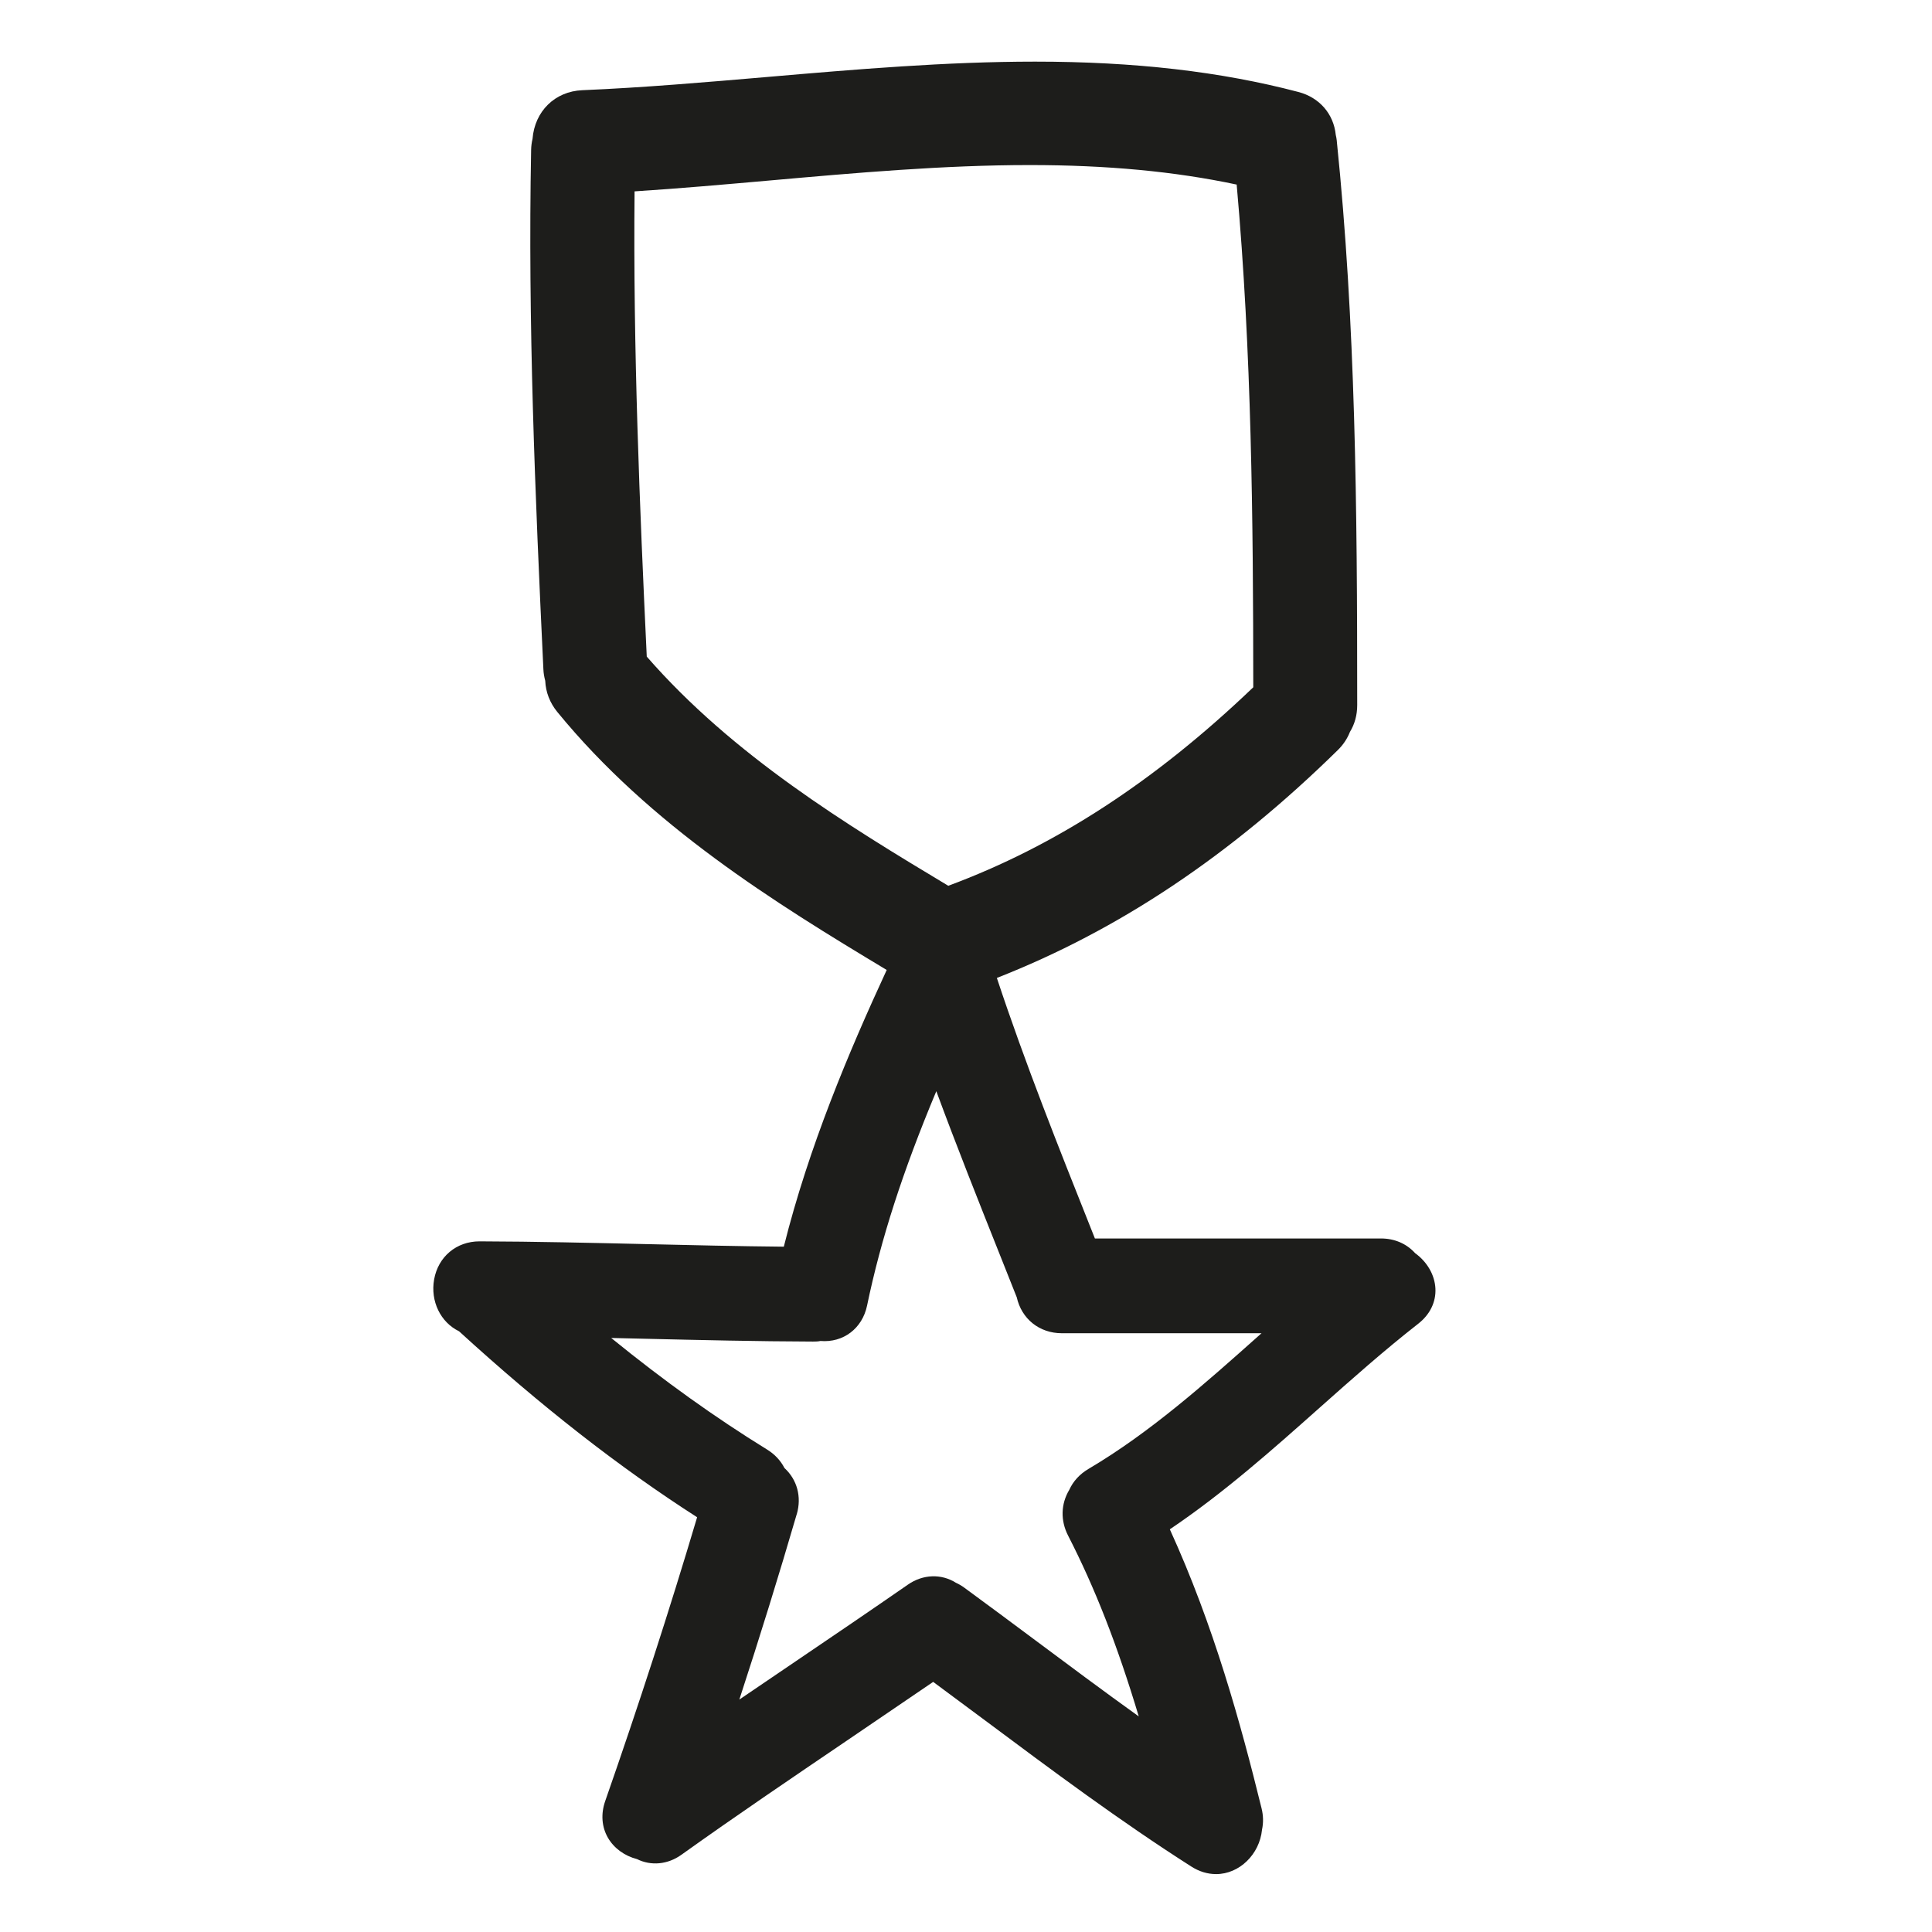 <svg xmlns="http://www.w3.org/2000/svg" viewBox="0 0 100 100" enable-background="new 0 0 100 100"><path d="m73.24 64.856c-.443-.487-1.062-.753-1.762-.753h-14.806l-.196-.493c-1.685-4.231-3.424-8.598-4.879-12.992 6.307-2.472 12.09-6.337 17.646-11.792.281-.275.493-.592.63-.943.25-.41.376-.876.376-1.387-0-10.362-.082-19.715-1.061-29.24-.009-.088-.025-.17-.049-.273-.11-1.088-.843-1.936-1.933-2.222-4.02-1.058-8.483-1.571-13.634-1.571-4.614 0-9.303.402-13.837.792-3.163.271-6.433.553-9.598.687-1.416.061-2.459 1.089-2.573 2.517-.045.193-.069.383-.073.575-.171 8.895.203 17.793.635 26.886.009.195.041.389.095.589.026.59.241 1.146.625 1.614 4.805 5.877 11.243 9.867 17.05 13.355-1.955 4.229-4.03 9.142-5.326 14.323-2.373-.022-4.772-.079-7.101-.133-2.83-.065-5.755-.134-8.647-.143-1.197 0-2.142.793-2.352 1.972-.201 1.129.335 2.22 1.29 2.682 4.236 3.872 8.276 7.03 12.323 9.626-1.43 4.808-3.03 9.746-4.758 14.692-.231.662-.182 1.335.14 1.895.313.543.857.94 1.51 1.109.723.359 1.585.282 2.292-.224 2.825-2.02 5.751-4 8.581-5.92 1.486-1.01 2.973-2.02 4.453-3.03.9.665 1.797 1.334 2.694 2 3.431 2.559 6.978 5.205 10.668 7.558.406.259.838.391 1.283.391 1.202 0 2.25-1.022 2.376-2.298.077-.362.069-.732-.022-1.101-1.075-4.372-2.476-9.471-4.75-14.447 2.789-1.879 5.304-4.115 7.743-6.284 1.651-1.468 3.358-2.985 5.118-4.36.605-.474.92-1.12.886-1.82-.036-.706-.426-1.379-1.056-1.834m-32 13.517c.262-.9.018-1.791-.638-2.392-.199-.387-.505-.714-.897-.955-2.683-1.654-5.34-3.556-8.07-5.776.586.014 1.172.027 1.758.041 2.84.067 5.777.136 8.686.145.13 0 .257-.001.386-.03 1.187.099 2.168-.652 2.413-1.829.717-3.442 1.843-6.939 3.585-11.1 1.053 2.853 2.182 5.687 3.281 8.447l.882 2.219c.25 1.12 1.172 1.862 2.335 1.862h10.334c-.063.057-.126.112-.189.169-2.743 2.443-5.579 4.971-8.777 6.86-.445.264-.784.634-.983 1.074-.438.732-.463 1.591-.062 2.372 1.388 2.704 2.548 5.662 3.657 9.357-1.804-1.294-3.59-2.625-5.333-3.925-1.23-.916-2.46-1.834-3.703-2.742-.134-.098-.277-.181-.428-.25-.752-.475-1.704-.445-2.481.094-1.923 1.334-3.86 2.648-5.798 3.962-.978.662-1.955 1.325-2.931 1.99 1.064-3.254 2.059-6.469 2.969-9.589m7.847-32.532c-5.266-3.16-11.149-6.75-15.608-11.863-.367-7.76-.71-15.979-.631-24.08 2.326-.15 4.693-.36 6.99-.563 4.428-.393 9.01-.799 13.464-.799 4 0 7.514.33 10.711 1.01.775 8.674.854 17.266.859 26.02-5.071 4.856-10.243 8.222-15.785 10.274" fill="#1d1d1b"/></svg>